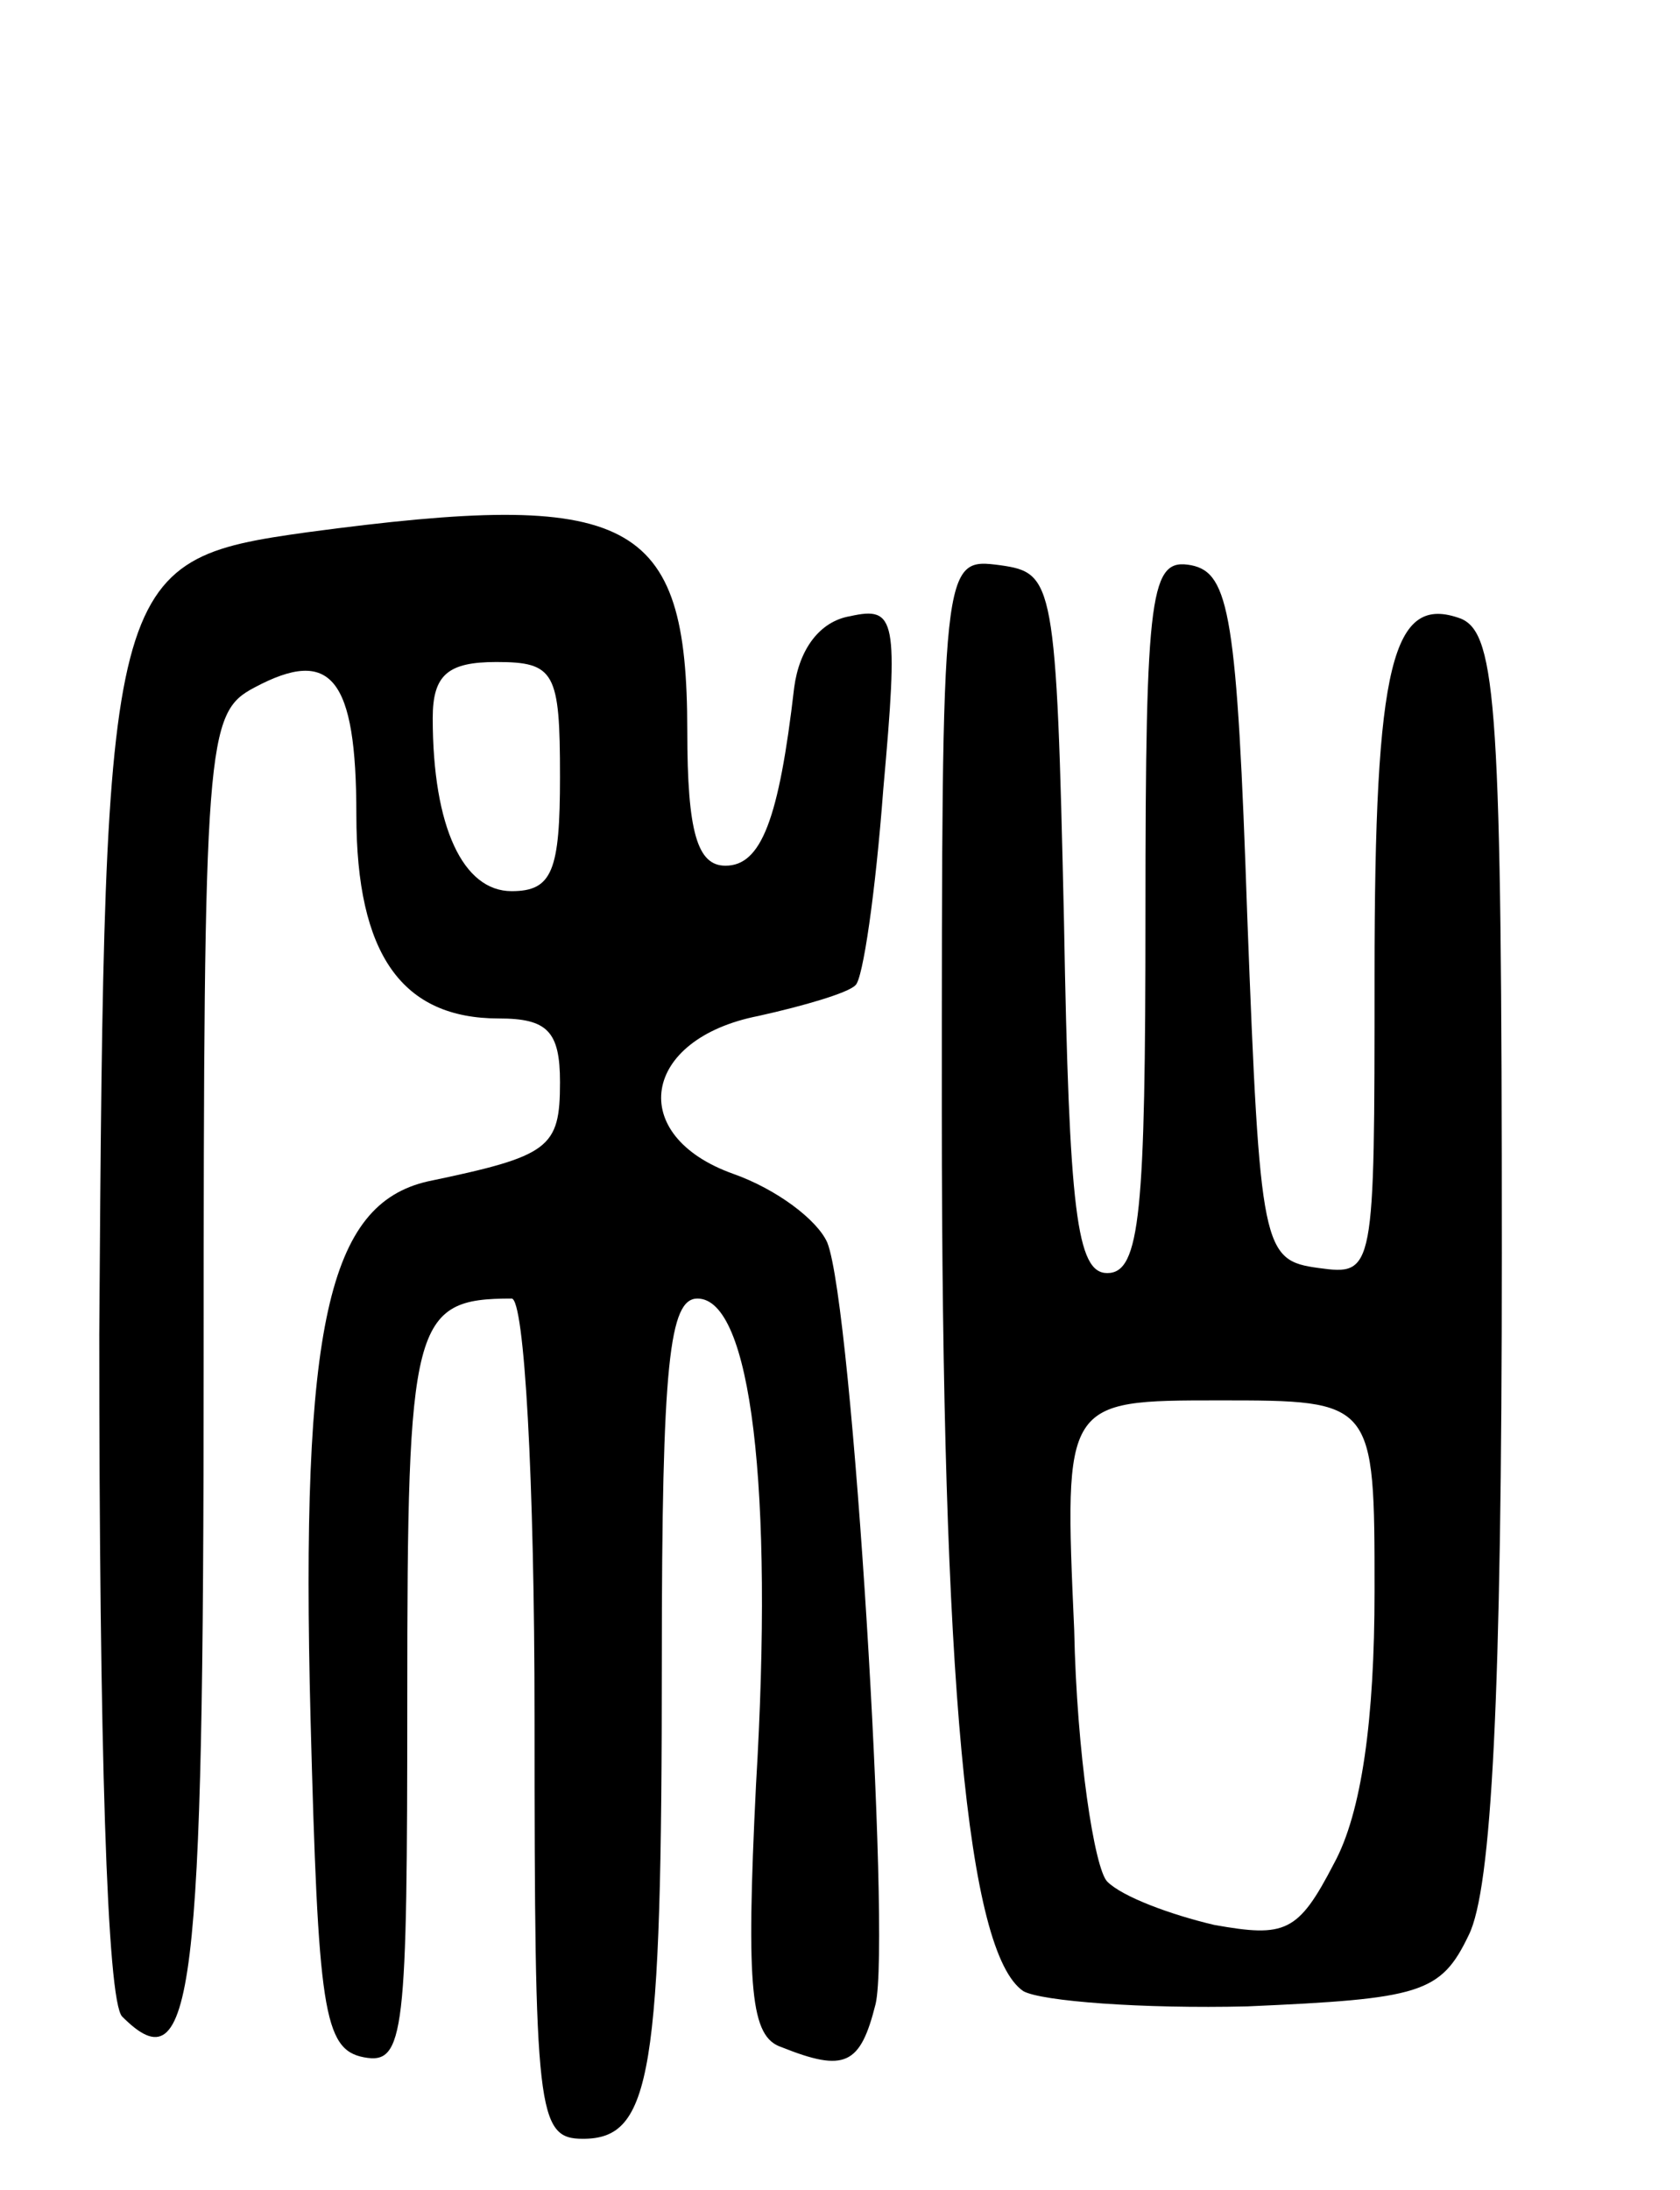 <svg version="1.0" xmlns="http://www.w3.org/2000/svg"
 width="66pt" height="86pt" viewBox="0 0 66 86"
 preserveAspectRatio="xMidYMid meet">
<g transform="translate(0,86) scale(0.1,-0.1)"
fill="#000000" stroke="none">
<path d="M121 651 c-79 -11 -80 -16 -82 -315 0 -161 3 -262 9 -268 28 -28 32
8 32 257 0 245 1 255 20 265 30 16 40 4 40 -50 0 -55 18 -80 56 -80 19 0 24
-5 24 -25 0 -26 -4 -29 -52 -39 -39 -9 -50 -56 -46 -211 3 -114 5 -130 21
-133 16 -3 17 9 17 141 0 148 2 157 41 157 5 0 9 -71 9 -165 0 -155 1 -165 19
-165 27 0 31 25 31 188 0 117 3 142 14 142 21 0 30 -74 23 -191 -4 -81 -2 -99
10 -103 25 -10 31 -7 37 17 6 26 -9 274 -19 299 -4 9 -20 21 -37 27 -42 15
-36 53 10 62 18 4 35 9 38 12 3 2 8 37 11 77 6 67 5 72 -13 68 -12 -2 -20 -13
-22 -28 -6 -52 -13 -70 -27 -70 -11 0 -15 13 -15 53 0 84 -22 95 -149 78z m99
-96 c0 -37 -3 -45 -19 -45 -19 0 -31 25 -31 68 0 17 6 22 25 22 23 0 25 -4 25
-45z"/>
<path d="M370 423 c0 -224 10 -330 32 -345 7 -4 47 -7 88 -6 68 3 76 5 87 28
9 18 13 93 13 268 0 213 -2 243 -16 249 -27 10 -34 -17 -34 -140 0 -117 0
-118 -22 -115 -22 3 -23 7 -28 138 -4 118 -7 135 -22 138 -16 3 -18 -9 -18
-137 0 -117 -2 -141 -15 -141 -12 0 -15 24 -17 138 -3 134 -4 137 -25 140 -23
3 -23 3 -23 -215z m170 -188 c0 -50 -5 -87 -16 -107 -14 -27 -19 -29 -47 -24
-17 4 -36 11 -42 17 -5 5 -12 50 -13 99 -4 90 -4 90 57 90 61 0 61 0 61 -75z"/>
</g>
</svg>

